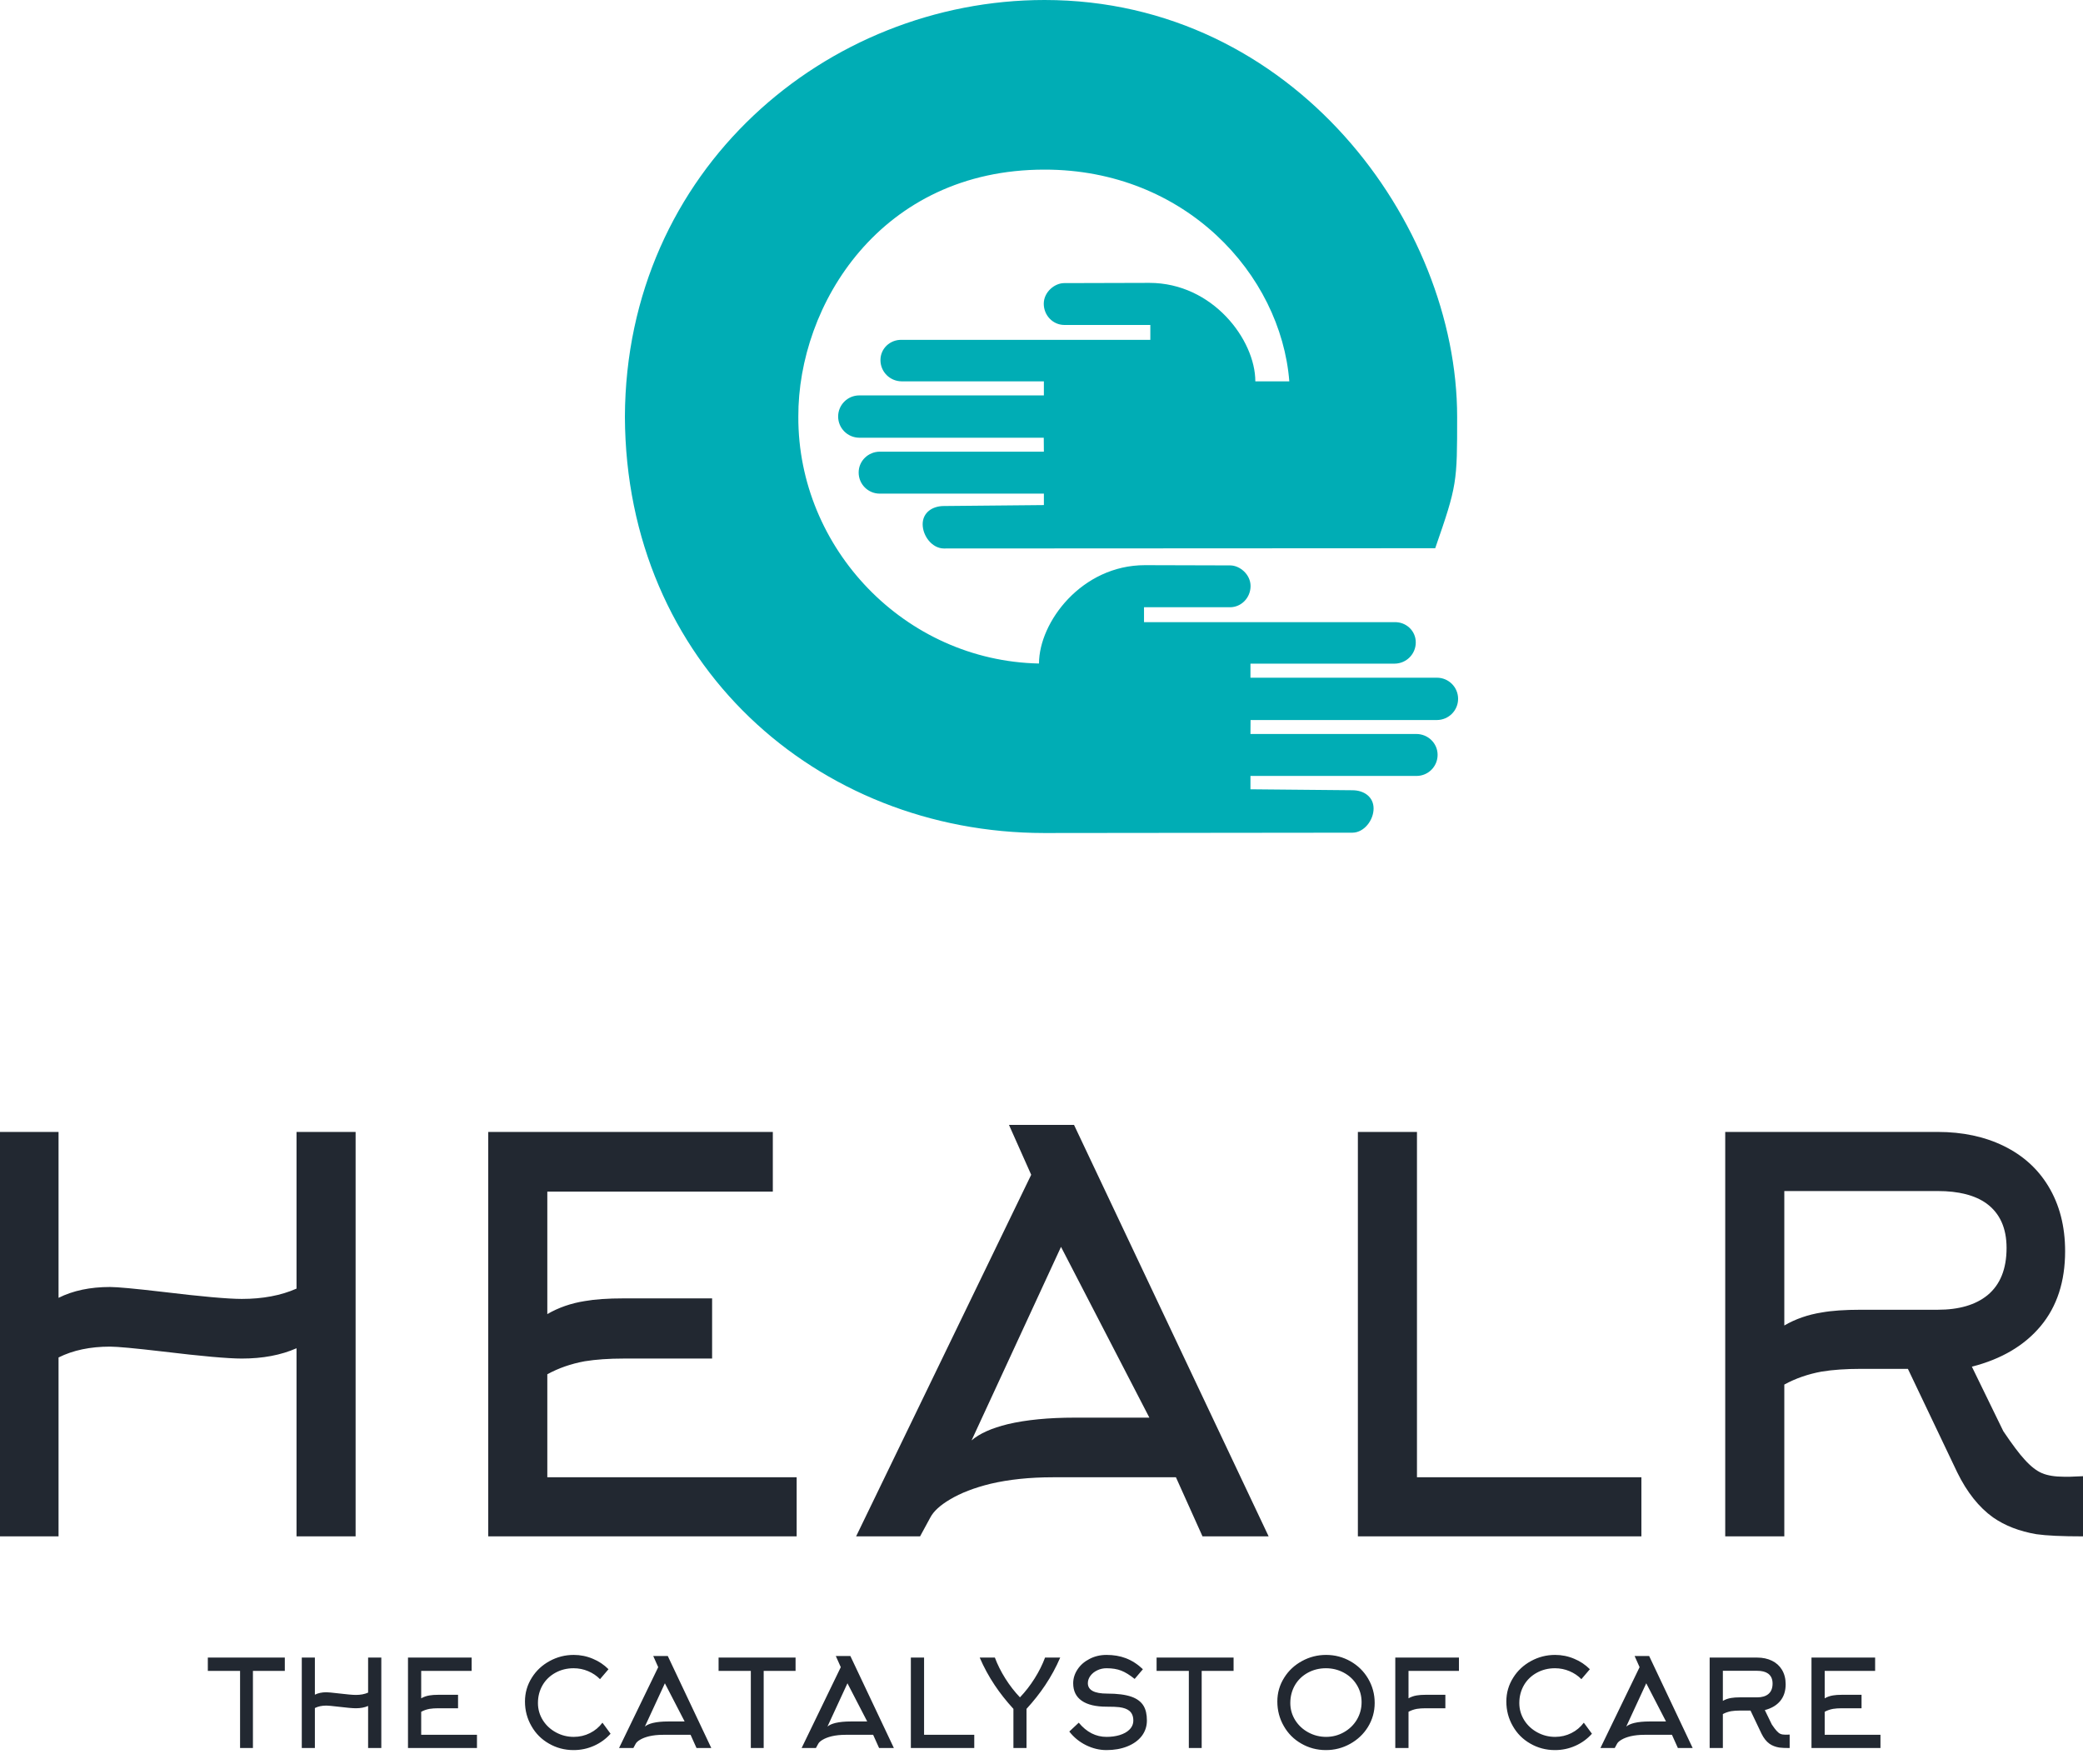 <svg width="150" height="127" viewBox="0 0 150 127" fill="none" xmlns="http://www.w3.org/2000/svg">
<path fill-rule="evenodd" clip-rule="evenodd" d="M75.188 59.983C58.82 59.975 45.069 47.778 45 30.009C45.069 12.207 59.532 0 75.223 0C93.163 0 104.931 16.086 104.931 30.009C104.931 34.747 104.931 34.935 103.352 39.476L67.962 39.494C67.121 39.485 66.442 38.592 66.442 37.751C66.442 36.91 67.138 36.437 67.971 36.437L75.172 36.369V35.545H63.352C62.511 35.545 61.833 34.867 61.833 34.025C61.833 33.184 62.528 32.523 63.361 32.523H75.171L75.163 31.519H61.876C61.034 31.511 60.356 30.832 60.356 29.991C60.356 29.15 61.043 28.472 61.876 28.472H75.171V27.459H64.922C64.081 27.45 63.403 26.772 63.403 25.93C63.403 25.089 64.099 24.454 64.922 24.471H82.837V23.399H76.63C75.823 23.391 75.163 22.713 75.163 21.871C75.163 21.03 75.944 20.386 76.63 20.386L82.768 20.369C87.326 20.369 90.398 24.472 90.398 27.459H92.845C92.235 19.733 85.326 12.205 75.223 12.214C63.42 12.207 57.455 21.957 57.489 30.009C57.455 39.494 65.154 47.58 74.82 47.778C74.82 44.799 77.893 40.696 82.45 40.696L88.588 40.713C89.275 40.713 90.055 41.357 90.055 42.198C90.055 43.04 89.394 43.718 88.588 43.726H82.382V44.799H100.433C101.257 44.782 101.952 45.417 101.952 46.259C101.952 47.1 101.274 47.778 100.433 47.787H90.047V48.8H103.481C104.313 48.8 105 49.478 105 50.319C105 51.161 104.322 51.839 103.481 51.847H90.055L90.047 52.852H101.995C102.828 52.852 103.524 53.513 103.524 54.354C103.524 55.195 102.846 55.873 102.004 55.873H90.047V56.834L97.385 56.903C98.218 56.903 98.914 57.375 98.914 58.217C98.914 59.058 98.236 59.95 97.394 59.959L75.188 59.983Z" fill="#00ADB5"/>
<path d="M4.216 97.747V110.629H0V81.507H4.216V93.453C5.257 92.932 6.493 92.672 7.924 92.672C8.445 92.672 9.707 92.789 11.711 93.023C14.521 93.362 16.421 93.531 17.41 93.531C18.919 93.531 20.234 93.284 21.353 92.789V81.507H25.608V110.629H21.353V97.083C20.234 97.578 18.919 97.825 17.41 97.825C16.421 97.825 14.521 97.656 11.711 97.317C9.707 97.083 8.445 96.966 7.924 96.966C6.493 96.966 5.257 97.226 4.216 97.747ZM39.413 98.957V106.374H57.369V110.629H35.158V81.507H55.652V85.802H39.413V94.624C40.219 94.155 41.117 93.843 42.106 93.687C42.835 93.557 43.772 93.492 44.917 93.492H51.28V97.825H44.917C43.85 97.825 42.913 97.89 42.106 98.02C41.117 98.202 40.219 98.514 39.413 98.957ZM74.258 84.591L72.658 81H77.342L91.356 110.629H86.594L84.681 106.374H75.82C74.154 106.374 72.658 106.53 71.331 106.842C70.159 107.128 69.184 107.506 68.403 107.974C67.7 108.391 67.232 108.82 66.998 109.262L66.256 110.629H61.65L74.258 84.591ZM77.381 102.08H82.768L76.405 89.783L69.964 103.719C70.537 103.225 71.409 102.834 72.58 102.548C73.907 102.236 75.507 102.08 77.381 102.08ZM118.199 110.629H97.783V81.507H102.038V106.374H118.199V110.629ZM128.491 85.763V95.444C129.298 94.975 130.196 94.663 131.185 94.507C131.913 94.376 132.85 94.311 133.995 94.311H139.538C141.074 94.311 142.271 93.96 143.13 93.257C144.04 92.503 144.496 91.371 144.496 89.861C144.496 88.43 144.014 87.363 143.052 86.66C142.219 86.062 141.048 85.763 139.538 85.763H128.491ZM140.944 106.022L137.391 98.567H133.995C132.928 98.567 131.991 98.632 131.185 98.762C130.196 98.944 129.298 99.256 128.491 99.698V110.629H124.236V81.507H139.538C141.334 81.507 142.921 81.846 144.301 82.522C145.68 83.199 146.747 84.162 147.502 85.411C148.308 86.738 148.712 88.3 148.712 90.096C148.712 92.282 148.126 94.077 146.955 95.483C145.784 96.888 144.132 97.864 141.998 98.41L144.262 103.056C144.912 104.019 145.42 104.695 145.784 105.086C146.227 105.58 146.649 105.912 147.053 106.081C147.456 106.25 147.983 106.335 148.634 106.335H149.063L150 106.296V110.629C148.491 110.629 147.372 110.577 146.643 110.473C145.42 110.264 144.379 109.861 143.52 109.262C142.505 108.534 141.646 107.454 140.944 106.022Z" fill="#222831"/>
<path d="M20.51 120.317H18.214V125.87H17.288V120.317H14.966V119.357H20.51V120.317ZM22.675 122.989V125.87H21.732V119.357H22.675V122.029C22.908 121.912 23.184 121.854 23.504 121.854C23.621 121.854 23.903 121.88 24.351 121.933C24.98 122.008 25.405 122.046 25.626 122.046C25.963 122.046 26.257 121.991 26.508 121.88V119.357H27.459V125.87H26.508V122.84C26.257 122.951 25.963 123.006 25.626 123.006C25.405 123.006 24.98 122.969 24.351 122.893C23.903 122.84 23.621 122.814 23.504 122.814C23.184 122.814 22.908 122.872 22.675 122.989ZM30.331 123.26V124.918H34.347V125.87H29.38V119.357H33.963V120.317H30.331V122.29C30.512 122.186 30.712 122.116 30.934 122.081C31.097 122.052 31.306 122.037 31.562 122.037H32.985V123.006H31.562C31.324 123.006 31.114 123.021 30.934 123.05C30.712 123.091 30.512 123.161 30.331 123.26ZM43.819 120.195L43.208 120.911C42.969 120.667 42.684 120.475 42.353 120.335C42.021 120.195 41.672 120.125 41.305 120.125C40.828 120.125 40.393 120.233 40 120.448C39.607 120.664 39.3 120.958 39.079 121.33C38.852 121.72 38.738 122.154 38.738 122.631C38.738 123.085 38.861 123.504 39.105 123.888C39.338 124.249 39.651 124.536 40.044 124.748C40.436 124.96 40.86 125.067 41.314 125.067C41.733 125.067 42.123 124.976 42.483 124.796C42.844 124.616 43.144 124.365 43.383 124.045L43.968 124.84C43.636 125.212 43.239 125.502 42.776 125.708C42.313 125.915 41.823 126.018 41.305 126.018C40.659 126.018 40.065 125.861 39.524 125.547C38.994 125.244 38.578 124.828 38.276 124.298C37.961 123.757 37.804 123.163 37.804 122.517C37.804 121.895 37.97 121.321 38.302 120.798C38.616 120.297 39.042 119.9 39.581 119.606C40.119 119.312 40.697 119.165 41.314 119.165C41.797 119.165 42.257 119.258 42.693 119.444C43.118 119.619 43.493 119.869 43.819 120.195ZM47.399 120.047L47.041 119.244H48.088L51.222 125.87H50.157L49.73 124.918H47.748C47.375 124.918 47.041 124.953 46.744 125.023C46.482 125.087 46.264 125.171 46.089 125.276C45.932 125.369 45.827 125.465 45.775 125.564L45.609 125.87H44.579L47.399 120.047ZM48.097 123.958H49.302L47.879 121.208L46.438 124.325C46.566 124.214 46.761 124.127 47.023 124.063C47.32 123.993 47.678 123.958 48.097 123.958ZM57.29 120.317H54.994V125.87H54.068V120.317H51.746V119.357H57.29V120.317ZM60.546 120.047L60.188 119.244H61.236L64.37 125.87H63.305L62.877 124.918H60.895C60.523 124.918 60.188 124.953 59.891 125.023C59.629 125.087 59.411 125.171 59.237 125.276C59.079 125.369 58.975 125.465 58.922 125.564L58.756 125.87H57.726L60.546 120.047ZM61.245 123.958H62.449L61.026 121.208L59.586 124.325C59.714 124.214 59.909 124.127 60.171 124.063C60.468 123.993 60.825 123.958 61.245 123.958ZM70.158 125.87H65.592V119.357H66.544V124.918H70.158V125.87ZM73.449 122.221C73.839 121.813 74.191 121.359 74.505 120.859C74.82 120.358 75.07 119.858 75.256 119.357H76.347C76.051 120.05 75.69 120.713 75.265 121.348C74.881 121.924 74.433 122.491 73.921 123.05V125.87H72.978V123.05C72.466 122.491 72.017 121.924 71.633 121.348C71.208 120.713 70.848 120.05 70.551 119.357H71.642C71.828 119.858 72.079 120.358 72.393 120.859C72.707 121.359 73.059 121.813 73.449 122.221ZM82.59 123.888C82.59 124.313 82.462 124.691 82.205 125.023C81.955 125.337 81.61 125.582 81.171 125.756C80.731 125.931 80.235 126.018 79.682 126.018C79.176 126.018 78.684 125.9 78.207 125.665C77.73 125.429 77.328 125.102 77.002 124.683L77.683 124.045C78.248 124.726 78.914 125.067 79.682 125.067C80.02 125.067 80.329 125.026 80.608 124.944C80.916 124.851 81.155 124.72 81.324 124.552C81.516 124.365 81.612 124.144 81.612 123.888C81.612 123.58 81.516 123.347 81.324 123.19C81.161 123.056 80.919 122.969 80.599 122.928C80.413 122.904 80.107 122.893 79.682 122.893C78.903 122.893 78.307 122.75 77.897 122.465C77.487 122.18 77.282 121.761 77.282 121.208C77.282 120.859 77.385 120.527 77.592 120.213C77.798 119.898 78.082 119.648 78.443 119.462C78.815 119.264 79.228 119.165 79.682 119.165C80.195 119.165 80.657 119.244 81.07 119.401C81.513 119.57 81.923 119.834 82.302 120.195L81.708 120.894C81.353 120.608 81.03 120.409 80.739 120.296C80.448 120.182 80.096 120.125 79.682 120.125C79.444 120.125 79.221 120.175 79.015 120.274C78.808 120.373 78.644 120.505 78.521 120.671C78.399 120.837 78.338 121.013 78.338 121.199C78.338 121.7 78.801 121.95 79.726 121.95C80.465 121.95 81.05 122.026 81.481 122.177C81.888 122.322 82.179 122.544 82.354 122.84C82.511 123.102 82.59 123.452 82.59 123.888ZM88.832 120.317H86.535V125.87H85.61V120.317H83.288V119.357H88.832V120.317ZM98.05 122.57C98.05 122.104 97.931 121.682 97.693 121.304C97.466 120.937 97.156 120.649 96.763 120.44C96.37 120.23 95.944 120.125 95.484 120.125C95.007 120.125 94.572 120.233 94.179 120.448C93.786 120.664 93.479 120.958 93.258 121.33C93.031 121.72 92.917 122.154 92.917 122.631C92.917 123.085 93.04 123.504 93.284 123.888C93.517 124.249 93.829 124.536 94.222 124.748C94.615 124.96 95.04 125.067 95.497 125.067C95.954 125.067 96.379 124.956 96.772 124.735C97.164 124.514 97.474 124.217 97.701 123.844C97.934 123.454 98.05 123.03 98.05 122.57ZM98.993 122.622C98.993 123.251 98.83 123.83 98.504 124.36C98.19 124.866 97.764 125.269 97.225 125.569C96.687 125.868 96.107 126.018 95.484 126.018C94.838 126.018 94.244 125.861 93.703 125.547C93.173 125.244 92.757 124.828 92.454 124.298C92.14 123.757 91.983 123.163 91.983 122.517C91.983 121.895 92.149 121.321 92.481 120.798C92.795 120.297 93.221 119.9 93.76 119.606C94.298 119.312 94.876 119.165 95.493 119.165C96.127 119.165 96.715 119.319 97.256 119.628C97.786 119.93 98.205 120.341 98.513 120.859C98.833 121.4 98.993 121.988 98.993 122.622ZM101.429 123.26V125.87H100.477V119.357H105.061V120.317H101.429V122.29C101.609 122.186 101.81 122.116 102.031 122.081C102.194 122.052 102.404 122.037 102.66 122.037H104.083V123.006H102.66C102.421 123.006 102.212 123.021 102.031 123.05C101.81 123.091 101.609 123.161 101.429 123.26ZM114.489 120.195L113.878 120.911C113.64 120.667 113.354 120.475 113.023 120.335C112.691 120.195 112.342 120.125 111.975 120.125C111.498 120.125 111.063 120.233 110.67 120.448C110.277 120.664 109.97 120.958 109.749 121.33C109.522 121.72 109.408 122.154 109.408 122.631C109.408 123.085 109.531 123.504 109.775 123.888C110.008 124.249 110.321 124.536 110.714 124.748C111.106 124.96 111.53 125.067 111.984 125.067C112.403 125.067 112.793 124.976 113.154 124.796C113.514 124.616 113.814 124.365 114.053 124.045L114.638 124.84C114.306 125.212 113.909 125.502 113.446 125.708C112.983 125.915 112.493 126.018 111.975 126.018C111.329 126.018 110.735 125.861 110.194 125.547C109.664 125.244 109.248 124.828 108.946 124.298C108.631 123.757 108.474 123.163 108.474 122.517C108.474 121.895 108.64 121.321 108.972 120.798C109.286 120.297 109.712 119.9 110.251 119.606C110.789 119.312 111.367 119.165 111.984 119.165C112.467 119.165 112.927 119.258 113.363 119.444C113.788 119.619 114.163 119.869 114.489 120.195ZM118.069 120.047L117.711 119.244H118.758L121.892 125.87H120.827L120.4 124.918H118.418C118.045 124.918 117.711 124.953 117.414 125.023C117.152 125.087 116.934 125.171 116.759 125.276C116.602 125.369 116.497 125.465 116.445 125.564L116.279 125.87H115.249L118.069 120.047ZM118.767 123.958H119.972L118.549 121.208L117.108 124.325C117.236 124.214 117.431 124.127 117.693 124.063C117.99 123.993 118.348 123.958 118.767 123.958ZM124.066 120.309V122.474C124.247 122.369 124.447 122.299 124.669 122.264C124.832 122.235 125.041 122.221 125.297 122.221H126.537C126.88 122.221 127.148 122.142 127.34 121.985C127.544 121.816 127.646 121.563 127.646 121.225C127.646 120.905 127.538 120.667 127.323 120.509C127.136 120.376 126.874 120.309 126.537 120.309H124.066ZM126.851 124.84L126.057 123.172H125.297C125.059 123.172 124.849 123.187 124.669 123.216C124.447 123.257 124.247 123.326 124.066 123.425V125.87H123.115V119.357H126.537C126.938 119.357 127.293 119.433 127.602 119.584C127.91 119.735 128.149 119.951 128.318 120.23C128.498 120.527 128.588 120.876 128.588 121.278C128.588 121.767 128.457 122.168 128.196 122.483C127.934 122.797 127.564 123.015 127.087 123.137L127.593 124.176C127.739 124.392 127.852 124.543 127.934 124.63C128.033 124.741 128.127 124.815 128.217 124.853C128.308 124.891 128.425 124.91 128.571 124.91H128.667L128.876 124.901V125.87C128.539 125.87 128.289 125.858 128.126 125.835C127.852 125.788 127.619 125.698 127.427 125.564C127.2 125.401 127.008 125.16 126.851 124.84ZM131.399 123.26V124.918H135.415V125.87H130.448V119.357H135.031V120.317H131.399V122.29C131.58 122.186 131.781 122.116 132.002 122.081C132.165 122.052 132.374 122.037 132.63 122.037H134.053V123.006H132.63C132.392 123.006 132.182 123.021 132.002 123.05C131.781 123.091 131.58 123.161 131.399 123.26Z" fill="#222831"/>
</svg>
